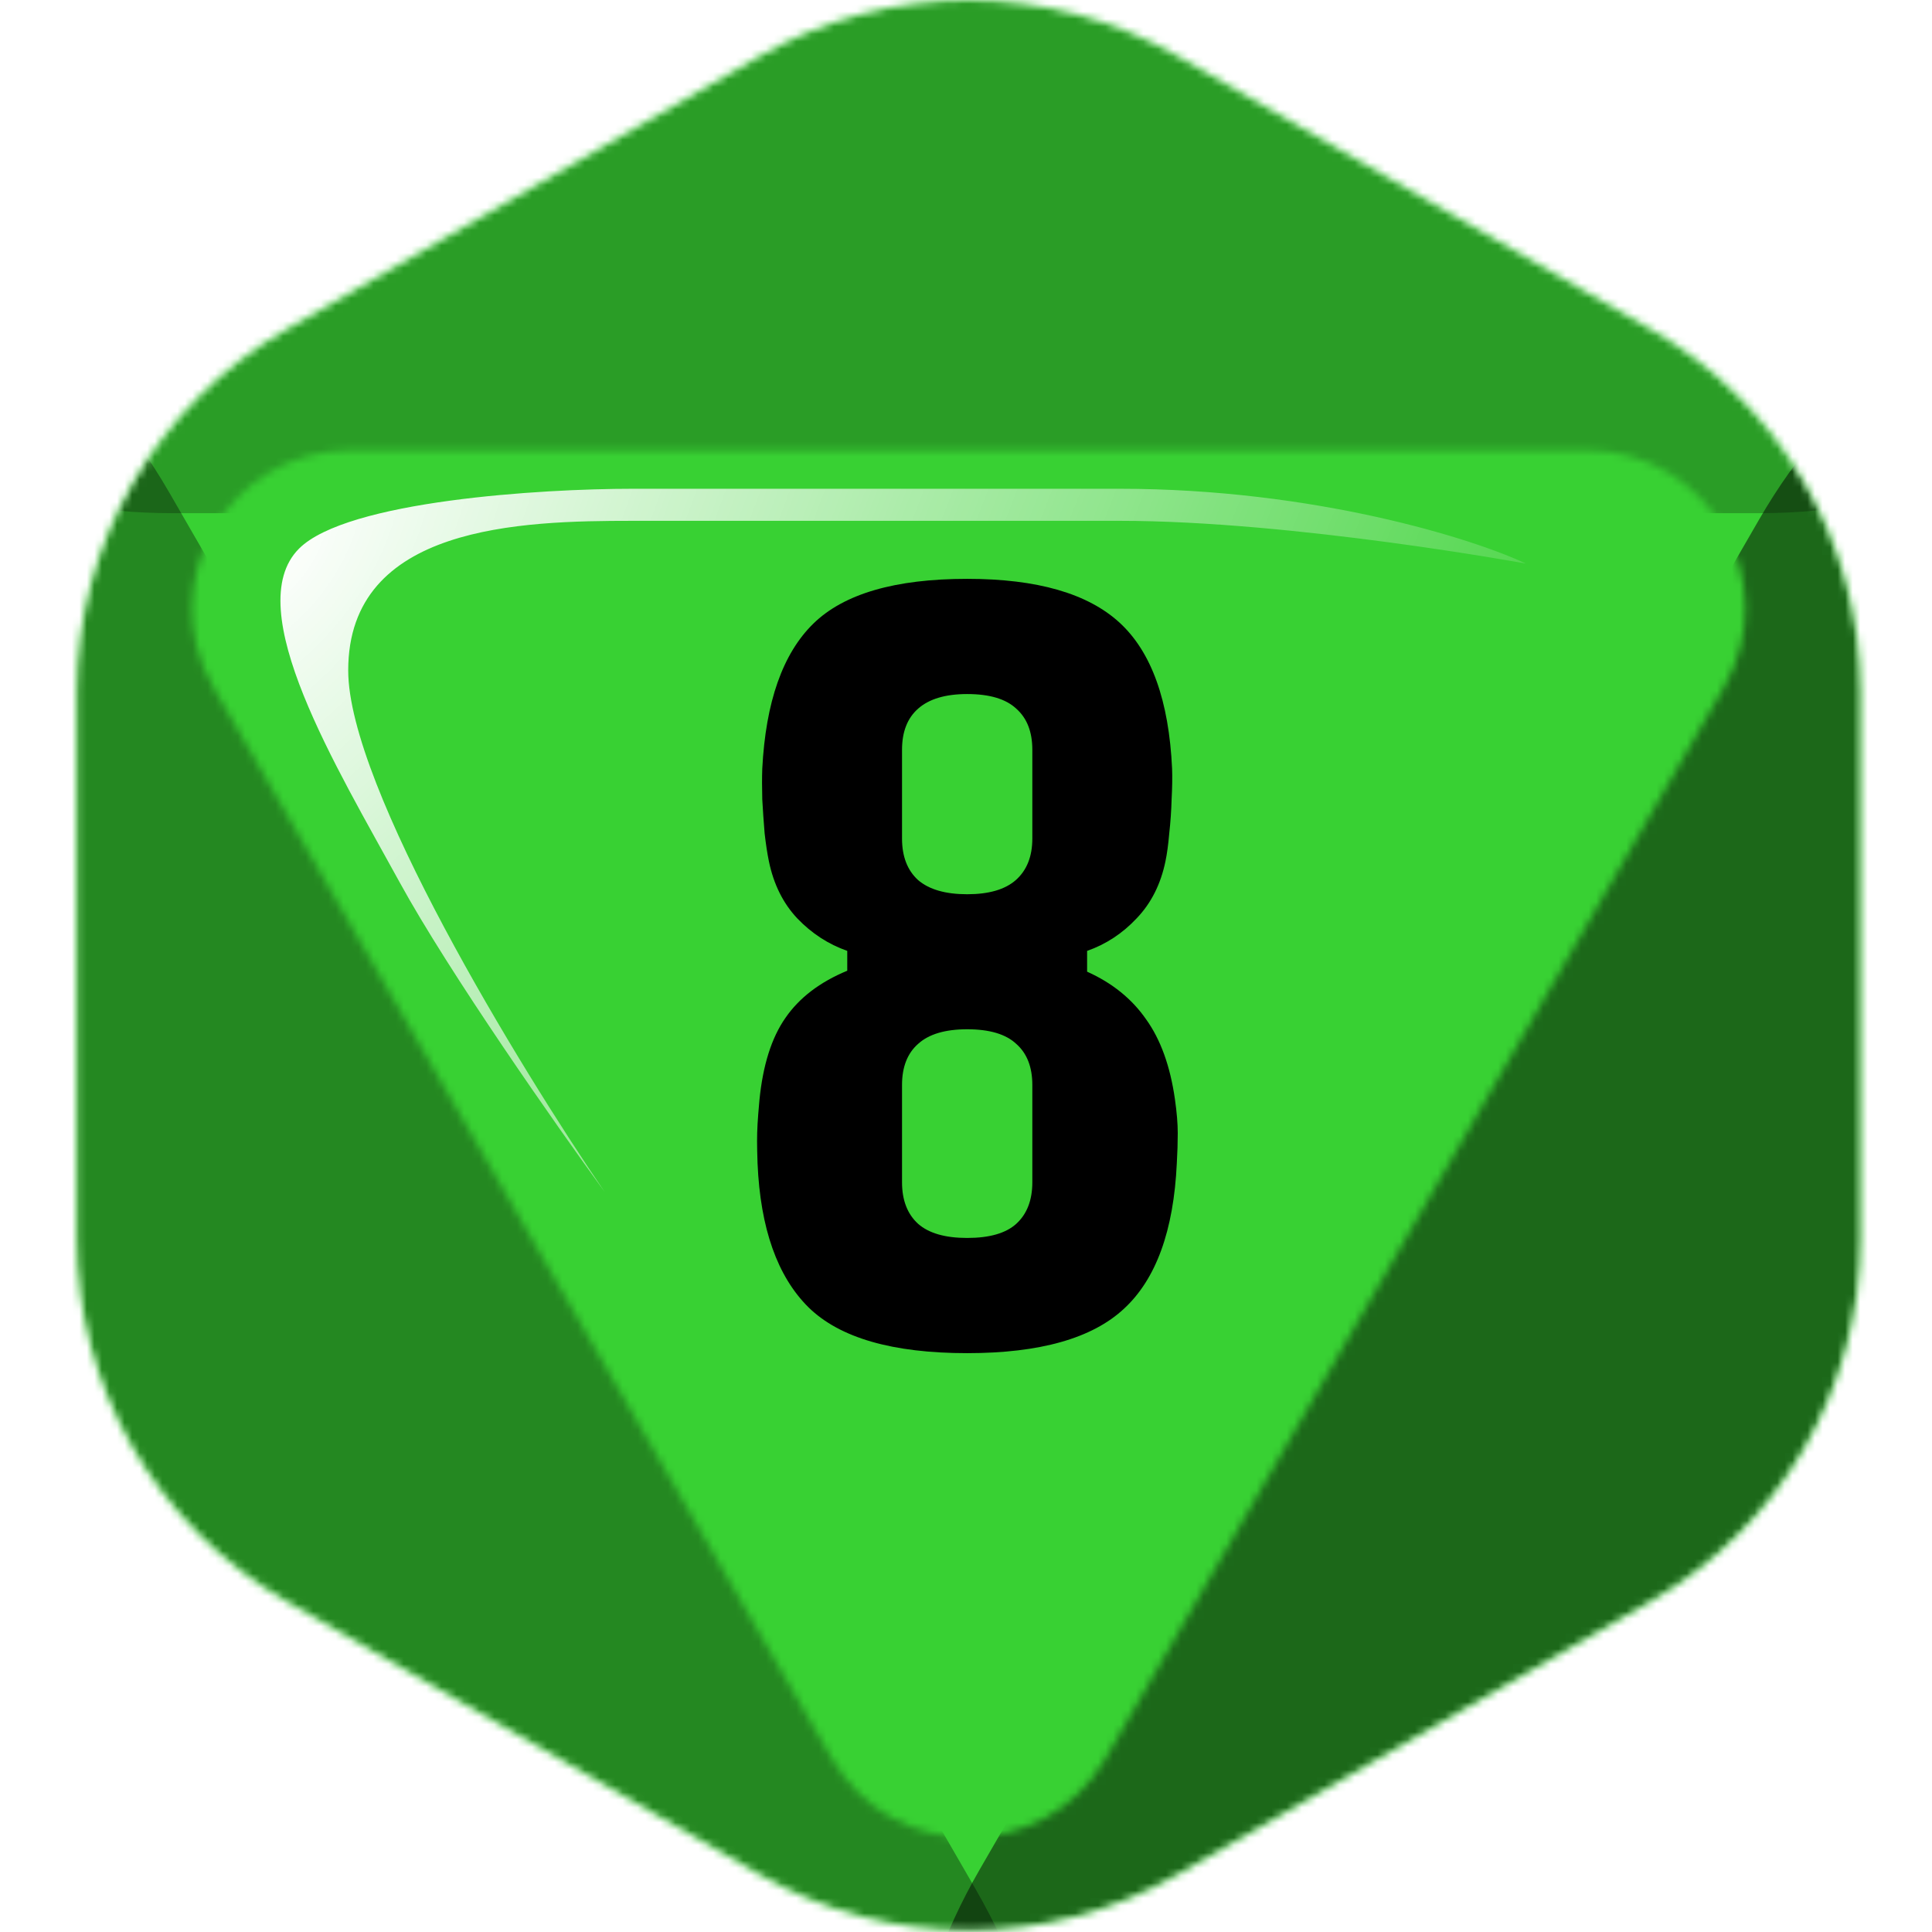 <svg width="256" height="256" viewBox="0 0 256 256" fill="none" xmlns="http://www.w3.org/2000/svg">
<desc>
  wrpg-online.com SWRPG Dice Asset
  Created by: Joshua Ziggas
  Source: https://github.com/swrpg-online/art
  License: CC BY-NC-SA 4.0
</desc><mask id="mask0_112_20041" style="mask-type:alpha" maskUnits="userSpaceOnUse" x="10" y="0" width="237" height="256">
<path d="M100.601 7.437C117.775 -2.479 138.935 -2.479 156.11 7.437L218.819 43.642C235.994 53.558 246.574 71.883 246.574 91.714V164.125C246.574 183.956 235.994 202.281 218.819 212.197L156.11 248.403C138.935 258.318 117.775 258.318 100.601 248.403L37.891 212.197C20.717 202.281 10.137 183.956 10.137 164.125V91.714C10.137 71.883 20.717 53.558 37.891 43.642L100.601 7.437Z" fill="black"/>
</mask>
<g mask="url(#mask0_112_20041)">
<rect width="256" height="256" fill="#38D133"/>
<mask id="mask1_112_20041" style="mask-type:alpha" maskUnits="userSpaceOnUse" x="10" y="0" width="237" height="256">
<path d="M100.601 7.437C117.775 -2.479 138.935 -2.479 156.11 7.437L218.819 43.642C235.994 53.558 246.574 71.883 246.574 91.714V164.125C246.574 183.956 235.994 202.281 218.819 212.197L156.11 248.403C138.935 258.318 117.775 258.318 100.601 248.403L37.891 212.197C20.717 202.281 10.137 183.956 10.137 164.125V91.714C10.137 71.883 20.717 53.558 37.891 43.642L100.601 7.437Z" fill="#9B46E0"/>
</mask>
<g mask="url(#mask1_112_20041)">
<g filter="url(#filter0_f_112_20041)">
<mask id="mask2_112_20041" style="mask-type:alpha" maskUnits="userSpaceOnUse" x="-1" y="-13" width="259" height="280">
<path fill-rule="evenodd" clip-rule="evenodd" d="M158.903 -4.861C140.09 -15.713 116.91 -15.713 98.097 -4.861L29.403 34.764C10.59 45.616 -1 65.671 -1 87.376V166.624C-1 188.329 10.59 208.384 29.403 219.236L98.097 258.861C116.91 269.713 140.09 269.713 158.903 258.861L227.597 219.236C246.41 208.384 258 188.329 258 166.624V87.376C258 65.671 246.41 45.616 227.597 34.764L158.903 -4.861ZM110.206 232.99C118.273 246.962 138.439 246.962 146.506 232.99L228.425 91.103C236.491 77.131 226.408 59.666 210.275 59.666L46.437 59.666C30.304 59.666 20.221 77.131 28.287 91.103L110.206 232.99Z" fill="#9B46E0"/>
</mask>
<g mask="url(#mask2_112_20041)">
<path d="M151.281 -6.496C140.934 -12.501 115.066 -12.501 104.719 -6.496L-0.358 54.488C-10.705 60.494 2.228 68 22.922 68L233.078 68C253.772 68 266.705 60.494 256.358 54.488L151.281 -6.496Z" fill="black" fill-opacity="0.25"/>
<path d="M233.109 214.558C243.28 208.689 255.99 186.675 255.987 174.931L255.954 55.676C255.951 43.933 243.237 51.269 233.068 68.88L129.806 247.735C119.638 265.347 119.642 280.026 129.814 274.157L233.109 214.558Z" fill="black" fill-opacity="0.5"/>
<path d="M22.434 216.016C11.913 209.946 -1.233 187.176 -1.23 175.03L-1.196 51.683C-1.192 39.537 11.958 47.124 22.475 65.34L129.28 250.332C139.797 268.548 139.793 283.73 129.273 277.66L22.434 216.016Z" fill="black" fill-opacity="0.35"/>
</g>
</g>
</g>
</g>
<path d="M128.156 179.3C118.271 179.3 111.265 177.277 107.136 173.232C103.007 169.144 100.754 162.784 100.379 154.151C100.337 152.899 100.316 151.919 100.316 151.21C100.316 150.46 100.337 149.709 100.379 148.958C100.421 148.207 100.504 147.144 100.629 145.768C101.088 141.138 102.235 137.509 104.07 134.882C105.905 132.213 108.637 130.127 112.266 128.626V125.998C109.763 125.122 107.553 123.683 105.634 121.682C103.757 119.68 102.506 117.156 101.88 114.112C101.672 113.111 101.484 111.88 101.317 110.421C101.192 108.919 101.088 107.418 101.005 105.916C100.963 104.373 100.963 103.018 101.005 101.85C101.463 93.008 103.716 86.606 107.761 82.644C111.807 78.681 118.605 76.7 128.156 76.7C137.415 76.7 144.151 78.64 148.363 82.518C152.576 86.397 154.89 92.841 155.308 101.85C155.349 103.018 155.328 104.373 155.245 105.916C155.203 107.418 155.099 108.919 154.932 110.421C154.807 111.88 154.64 113.111 154.432 114.112C153.806 117.156 152.534 119.68 150.615 121.682C148.739 123.683 146.549 125.122 144.047 125.998V128.751C147.383 130.252 149.99 132.359 151.867 135.07C153.785 137.739 155.057 141.263 155.683 145.642C155.933 147.394 156.058 148.896 156.058 150.147C156.058 151.356 156.017 152.691 155.933 154.151C155.516 163.076 153.18 169.499 148.926 173.419C144.714 177.34 137.79 179.3 128.156 179.3ZM128.156 164.035C131.117 164.035 133.286 163.41 134.662 162.159C136.08 160.866 136.789 159.03 136.789 156.653C136.789 155.235 136.789 153.817 136.789 152.399C136.789 150.939 136.789 149.5 136.789 148.082C136.789 146.623 136.789 145.184 136.789 143.766C136.789 141.388 136.08 139.574 134.662 138.323C133.286 137.03 131.117 136.383 128.156 136.383C125.237 136.383 123.068 137.03 121.65 138.323C120.232 139.574 119.523 141.388 119.523 143.766C119.523 145.893 119.523 148.041 119.523 150.209C119.523 152.378 119.523 154.526 119.523 156.653C119.523 159.03 120.232 160.866 121.65 162.159C123.068 163.41 125.237 164.035 128.156 164.035ZM128.156 118.491C131.034 118.491 133.182 117.865 134.6 116.614C136.06 115.321 136.789 113.486 136.789 111.109C136.789 109.148 136.789 107.188 136.789 105.228C136.789 103.226 136.789 101.266 136.789 99.347C136.789 96.97 136.08 95.156 134.662 93.904C133.286 92.612 131.117 91.965 128.156 91.965C125.278 91.965 123.109 92.612 121.65 93.904C120.232 95.156 119.523 96.97 119.523 99.347C119.523 100.307 119.523 101.287 119.523 102.288C119.523 103.247 119.523 104.227 119.523 105.228C119.523 106.229 119.523 107.23 119.523 108.231C119.523 109.19 119.523 110.149 119.523 111.109C119.523 113.486 120.232 115.321 121.65 116.614C123.109 117.865 125.278 118.491 128.156 118.491Z" fill="black"/>
<g filter="url(#filter1_f_112_20041)">
<path d="M46.139 88.837C46.139 104.243 68.796 141.325 80.124 157.94C73.799 149.254 59.507 128.882 52.936 116.874C44.723 101.864 31.695 80.623 39.625 72.694C45.969 66.35 71.722 64.764 83.806 64.764H148.378C174.15 64.764 195.202 71.372 202.188 74.676C202.188 74.676 171.318 69.012 148.378 69.012H83.806C69.079 69.012 46.139 69.578 46.139 88.837Z" fill="url(#paint0_radial_112_20041)"/>
</g>
<defs>
<filter id="filter0_f_112_20041" x="-13" y="-23" width="283" height="302" filterUnits="userSpaceOnUse" color-interpolation-filters="sRGB">
<feFlood flood-opacity="0" result="BackgroundImageFix"/>
<feBlend mode="normal" in="SourceGraphic" in2="BackgroundImageFix" result="shape"/>
<feGaussianBlur stdDeviation="6" result="effect1_foregroundBlur_112_20041"/>
</filter>
<filter id="filter1_f_112_20041" x="31.496" y="59.099" width="176.356" height="104.504" filterUnits="userSpaceOnUse" color-interpolation-filters="sRGB">
<feFlood flood-opacity="0" result="BackgroundImageFix"/>
<feBlend mode="normal" in="SourceGraphic" in2="BackgroundImageFix" result="shape"/>
<feGaussianBlur stdDeviation="2.832" result="effect1_foregroundBlur_112_20041"/>
</filter>
<radialGradient id="paint0_radial_112_20041" cx="0" cy="0" r="1" gradientUnits="userSpaceOnUse" gradientTransform="translate(37.16 71.561) rotate(34.319) scale(171.795 304.273)">
<stop stop-color="white"/>
<stop offset="1" stop-color="white" stop-opacity="0"/>
</radialGradient>
</defs>
</svg>
